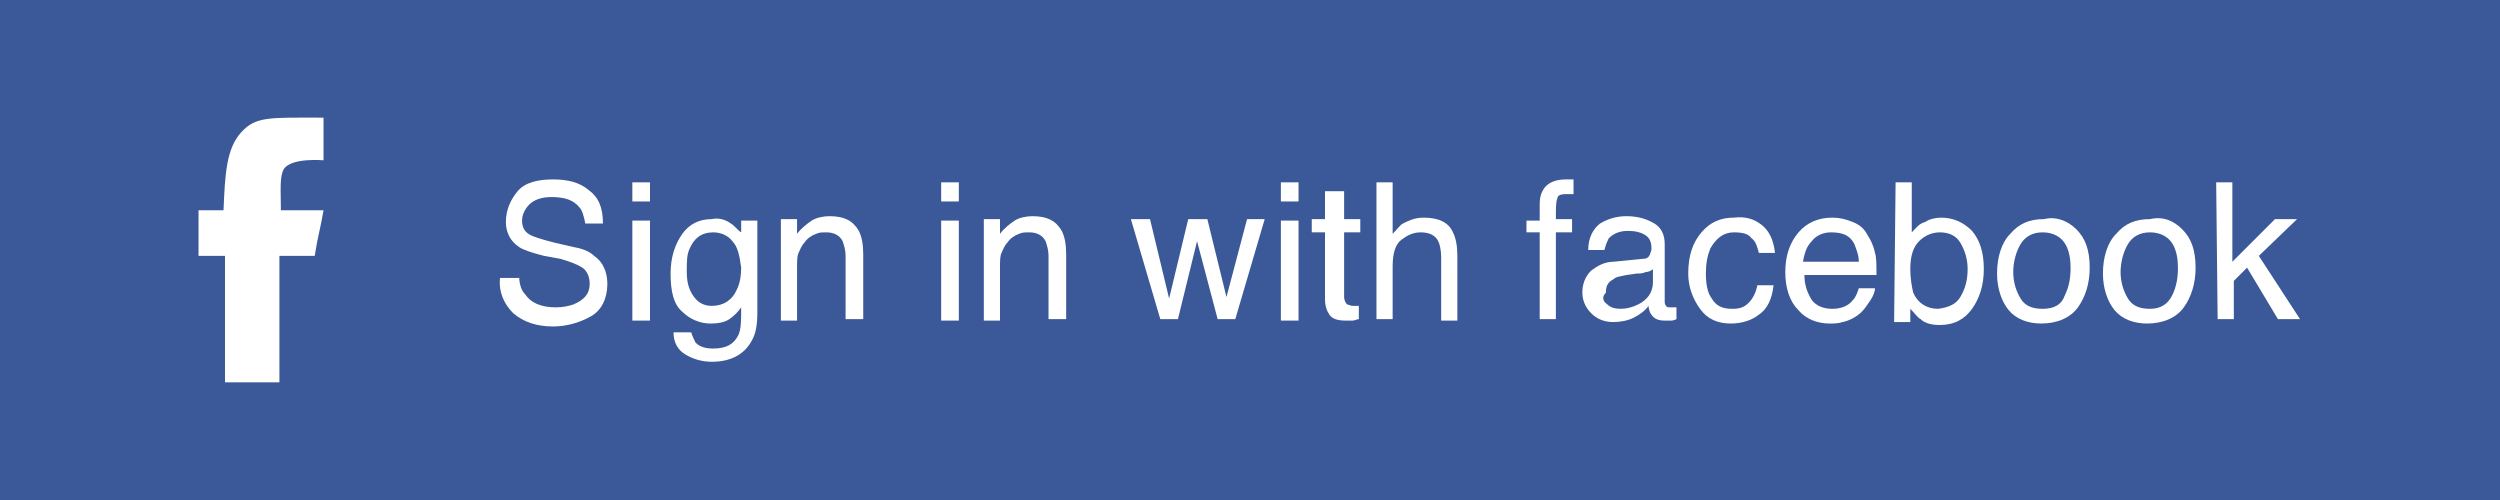 <?xml version="1.0" encoding="utf-8"?>
<!-- Generator: Adobe Illustrator 19.2.1, SVG Export Plug-In . SVG Version: 6.00 Build 0)  -->
<svg version="1.1" id="Layer_1" xmlns="http://www.w3.org/2000/svg" xmlns:xlink="http://www.w3.org/1999/xlink" x="0px" y="0px"
	 width="170px" height="34px" viewBox="0 0 170 34" style="enable-background:new 0 0 170 34;" xml:space="preserve">
<style type="text/css">
	.st0{fill:#3B5998;}
	.st1{fill:#FFFFFF;}
</style>
<rect class="st0" width="170" height="34"/>
<g>
	<path class="st1" d="M35.3,18.7c0,0.5,0.1,1,0.4,1.3c0.4,0.6,1.1,0.9,2.1,0.9c0.5,0,0.9-0.1,1.2-0.2c0.7-0.3,1.1-0.7,1.1-1.4
		c0-0.5-0.2-0.9-0.5-1.1s-0.8-0.4-1.5-0.6L37,17.4c-0.8-0.2-1.4-0.4-1.7-0.6c-0.6-0.4-0.9-1-0.9-1.7c0-0.8,0.3-1.5,0.8-2.1
		s1.4-0.8,2.4-0.8s1.8,0.2,2.4,0.7c0.7,0.5,1,1.2,1,2.3h-1.2c-0.1-0.5-0.2-0.9-0.4-1.1c-0.4-0.5-1-0.7-1.9-0.7
		c-0.7,0-1.2,0.2-1.5,0.5s-0.5,0.7-0.5,1.1c0,0.5,0.2,0.8,0.6,1c0.2,0.1,0.8,0.3,1.6,0.5l1.3,0.3c0.6,0.1,1.1,0.3,1.4,0.6
		c0.6,0.4,0.9,1.1,0.9,1.9c0,1-0.4,1.8-1.1,2.2c-0.7,0.4-1.6,0.7-2.6,0.7c-1.1,0-2-0.3-2.7-0.9c-0.6-0.6-1-1.4-0.9-2.4h1.3V18.7z"/>
	<path class="st1" d="M43,12.4h1.2v1.3H43V12.4z M43,15h1.2v6.8H43V15z"/>
	<path class="st1" d="M49.7,15.2c0.2,0.1,0.4,0.4,0.7,0.6V15h1.1v6.2c0,0.9-0.1,1.5-0.4,2c-0.5,0.9-1.4,1.4-2.7,1.4
		c-0.7,0-1.3-0.2-1.8-0.5s-0.8-0.8-0.8-1.5H47c0.1,0.3,0.2,0.5,0.3,0.7c0.3,0.3,0.7,0.4,1.2,0.4c0.9,0,1.4-0.3,1.7-0.9
		c0.2-0.4,0.2-1,0.2-1.9c-0.2,0.3-0.5,0.6-0.8,0.8c-0.3,0.2-0.7,0.3-1.3,0.3c-0.7,0-1.4-0.3-1.9-0.8c-0.6-0.5-0.8-1.4-0.8-2.6
		c0-1.1,0.3-2,0.8-2.7s1.2-1,2-1C48.8,14.8,49.3,14.9,49.7,15.2z M49.8,16.4c-0.3-0.4-0.8-0.6-1.3-0.6c-0.8,0-1.3,0.4-1.6,1.1
		c-0.2,0.4-0.2,0.9-0.2,1.6c0,0.8,0.2,1.3,0.5,1.7c0.3,0.4,0.7,0.6,1.2,0.6c0.8,0,1.4-0.4,1.7-1.1c0.2-0.4,0.3-0.9,0.3-1.5
		C50.3,17.5,50.2,16.8,49.8,16.4z"/>
	<path class="st1" d="M53.1,14.9h1.1v1c0.3-0.4,0.7-0.7,1-0.9s0.8-0.3,1.2-0.3c1,0,1.6,0.3,2,1c0.2,0.4,0.3,0.9,0.3,1.6v4.4h-1.2
		v-4.3c0-0.4-0.1-0.7-0.2-1c-0.2-0.4-0.6-0.6-1.1-0.6c-0.3,0-0.5,0-0.7,0.1c-0.3,0.1-0.6,0.3-0.8,0.6c-0.2,0.2-0.3,0.5-0.4,0.7
		c-0.1,0.2-0.1,0.6-0.1,1v3.6h-1.1V14.9z"/>
	<path class="st1" d="M64,12.4h1.2v1.3H64V12.4z M64,15h1.2v6.8H64V15z"/>
	<path class="st1" d="M66.9,14.9H68v1c0.3-0.4,0.7-0.7,1-0.9s0.8-0.3,1.2-0.3c1,0,1.6,0.3,2,1c0.2,0.4,0.3,0.9,0.3,1.6v4.4h-1.2
		v-4.3c0-0.4-0.1-0.7-0.2-1c-0.2-0.4-0.6-0.6-1.1-0.6c-0.3,0-0.5,0-0.7,0.1c-0.3,0.1-0.6,0.3-0.8,0.6c-0.2,0.2-0.3,0.5-0.4,0.7
		s-0.1,0.6-0.1,1v3.6h-1.1C66.9,21.8,66.9,14.9,66.9,14.9z"/>
	<path class="st1" d="M78.2,14.9l1.3,5.4l1.3-5.4h1.3l1.3,5.3l1.4-5.3H86l-2,6.8h-1.2l-1.4-5.3l-1.3,5.3h-1.2l-2-6.8
		C76.9,14.9,78.2,14.9,78.2,14.9z"/>
	<path class="st1" d="M87.1,12.4h1.2v1.3h-1.2V12.4z M87.1,15h1.2v6.8h-1.2V15z"/>
	<path class="st1" d="M90.2,13h1.2v1.9h1.1v0.9h-1.1v4.4c0,0.2,0.1,0.4,0.2,0.5c0.1,0,0.2,0.1,0.4,0.1c0.1,0,0.1,0,0.2,0
		s0.1,0,0.2,0v0.9c-0.1,0-0.3,0.1-0.4,0.1s-0.3,0-0.5,0c-0.5,0-0.9-0.1-1.1-0.4s-0.3-0.6-0.3-1.1v-4.5h-0.9v-0.9h0.9V13H90.2z"/>
	<path class="st1" d="M93.6,12.4h1.1v3.5c0.3-0.3,0.5-0.6,0.7-0.7c0.4-0.2,0.8-0.4,1.4-0.4c1,0,1.7,0.3,2,1c0.2,0.4,0.3,0.9,0.3,1.6
		v4.4H98v-4.3c0-0.5-0.1-0.9-0.2-1.1c-0.2-0.4-0.6-0.6-1.2-0.6c-0.5,0-0.9,0.2-1.3,0.5c-0.4,0.3-0.6,0.9-0.6,1.8v3.6h-1.1
		C93.6,21.7,93.6,12.4,93.6,12.4z"/>
	<path class="st1" d="M105,12.8c0.3-0.4,0.8-0.6,1.5-0.6c0.1,0,0.1,0,0.2,0s0.2,0,0.3,0v1c-0.1,0-0.2,0-0.3,0c-0.1,0-0.1,0-0.2,0
		c-0.4,0-0.6,0.1-0.6,0.3c-0.1,0.2-0.1,0.6-0.1,1.4h1.1v0.9h-1.1v5.9h-1.1v-5.9h-0.9V15h0.9v-1.1C104.7,13.4,104.8,13.1,105,12.8z"
		/>
	<path class="st1" d="M111.7,17.6c0.3,0,0.4-0.1,0.5-0.3c0-0.1,0.1-0.2,0.1-0.4c0-0.4-0.1-0.7-0.4-0.9c-0.3-0.2-0.7-0.3-1.2-0.3
		c-0.6,0-1,0.2-1.3,0.5c-0.1,0.2-0.2,0.4-0.3,0.8H108c0-0.8,0.3-1.4,0.8-1.8c0.5-0.3,1.1-0.5,1.8-0.5c0.8,0,1.4,0.2,1.9,0.5
		s0.7,0.8,0.7,1.4v3.9c0,0.1,0,0.2,0.1,0.3c0,0.1,0.2,0.1,0.3,0.1c0.1,0,0.1,0,0.2,0s0.1,0,0.2,0v0.8c-0.2,0.1-0.3,0.1-0.4,0.1
		s-0.2,0-0.4,0c-0.4,0-0.7-0.1-0.9-0.4c-0.1-0.1-0.2-0.4-0.2-0.6c-0.2,0.3-0.6,0.6-1,0.8c-0.4,0.2-0.9,0.3-1.4,0.3
		c-0.6,0-1.1-0.2-1.5-0.6s-0.6-0.9-0.6-1.4c0-0.6,0.2-1.1,0.6-1.5c0.4-0.3,0.9-0.6,1.5-0.6L111.7,17.6z M109.3,20.7
		c0.2,0.2,0.5,0.3,0.9,0.3s0.8-0.1,1.2-0.3c0.6-0.3,1-0.8,1-1.5v-0.9c-0.1,0.1-0.3,0.2-0.5,0.2c-0.2,0.1-0.4,0.1-0.6,0.1l-0.7,0.1
		c-0.4,0.1-0.7,0.1-0.9,0.3c-0.4,0.2-0.5,0.5-0.5,0.9C108.9,20.2,109,20.5,109.3,20.7z"/>
	<path class="st1" d="M119.8,15.3c0.5,0.4,0.8,1,0.9,1.9h-1.1c-0.1-0.4-0.2-0.8-0.5-1c-0.2-0.3-0.6-0.4-1.2-0.4
		c-0.7,0-1.2,0.4-1.6,1.1c-0.2,0.5-0.3,1-0.3,1.7s0.1,1.3,0.4,1.7c0.3,0.5,0.7,0.7,1.4,0.7c0.5,0,0.8-0.1,1.1-0.4
		c0.3-0.3,0.5-0.7,0.6-1.2h1.1c-0.1,0.9-0.4,1.6-1,2c-0.5,0.4-1.2,0.6-1.9,0.6c-0.9,0-1.6-0.3-2.1-1s-0.8-1.5-0.8-2.4
		c0-1.2,0.3-2.1,0.9-2.8s1.3-1,2.2-1C118.7,14.7,119.3,14.9,119.8,15.3z"/>
	<path class="st1" d="M126,15.1c0.5,0.2,0.8,0.5,1,0.9c0.2,0.3,0.4,0.7,0.5,1.2c0.1,0.3,0.1,0.8,0.1,1.5h-4.9c0,0.7,0.2,1.2,0.5,1.7
		c0.3,0.4,0.8,0.6,1.4,0.6s1.1-0.2,1.4-0.6c0.2-0.2,0.3-0.5,0.4-0.8h1.1c0,0.2-0.1,0.5-0.3,0.8s-0.4,0.6-0.6,0.8
		c-0.3,0.3-0.8,0.6-1.3,0.7c-0.3,0.1-0.6,0.1-0.9,0.1c-0.8,0-1.6-0.3-2.1-0.9c-0.6-0.6-0.9-1.5-0.9-2.6s0.3-2,0.9-2.7s1.4-1,2.3-1
		C125.1,14.8,125.5,14.9,126,15.1z M126.4,17.8c0-0.5-0.2-0.9-0.3-1.2c-0.3-0.6-0.8-0.8-1.6-0.8c-0.5,0-1,0.2-1.3,0.6
		c-0.4,0.4-0.5,0.9-0.6,1.4H126.4z"/>
	<path class="st1" d="M128.9,12.4h1.1v3.4c0.3-0.3,0.5-0.6,0.9-0.7c0.3-0.2,0.7-0.3,1.1-0.3c0.8,0,1.5,0.3,2.1,0.9
		c0.5,0.6,0.8,1.4,0.8,2.6c0,1.1-0.3,2-0.8,2.7s-1.2,1.1-2.2,1.1c-0.5,0-1-0.1-1.3-0.4c-0.2-0.1-0.4-0.4-0.7-0.7v0.9h-1.1
		L128.9,12.4L128.9,12.4z M133.3,20.2c0.3-0.5,0.5-1.1,0.5-1.9c0-0.7-0.2-1.3-0.5-1.8c-0.3-0.5-0.8-0.7-1.4-0.7
		c-0.5,0-1,0.2-1.4,0.6s-0.6,1-0.6,1.9c0,0.6,0.1,1.2,0.2,1.6c0.3,0.7,0.9,1.1,1.7,1.1C132.5,20.9,133,20.7,133.3,20.2z"/>
	<path class="st1" d="M141.2,15.6c0.6,0.6,0.9,1.4,0.9,2.6c0,1.1-0.3,2-0.8,2.7s-1.4,1.1-2.5,1.1c-0.9,0-1.7-0.3-2.2-0.9
		s-0.8-1.5-0.8-2.5c0-1.1,0.3-2.1,0.9-2.7c0.6-0.7,1.3-1,2.3-1C139.8,14.7,140.6,15,141.2,15.6z M140.4,20.1
		c0.3-0.6,0.4-1.2,0.4-1.9c0-0.6-0.1-1.1-0.3-1.5c-0.3-0.6-0.9-0.9-1.6-0.9c-0.7,0-1.2,0.3-1.5,0.8s-0.5,1.2-0.5,1.9
		s0.2,1.3,0.5,1.8s0.8,0.7,1.5,0.7C139.7,21,140.2,20.7,140.4,20.1z"/>
	<path class="st1" d="M148.4,15.6c0.6,0.6,0.9,1.4,0.9,2.6c0,1.1-0.3,2-0.8,2.7S147.1,22,146,22c-0.9,0-1.7-0.3-2.2-0.9
		s-0.8-1.5-0.8-2.5c0-1.1,0.3-2.1,0.9-2.7c0.6-0.7,1.3-1,2.3-1C147.1,14.7,147.8,15,148.4,15.6z M147.7,20.1
		c0.3-0.6,0.4-1.2,0.4-1.9c0-0.6-0.1-1.1-0.3-1.5c-0.3-0.6-0.9-0.9-1.6-0.9c-0.7,0-1.2,0.3-1.5,0.8s-0.5,1.2-0.5,1.9
		s0.2,1.3,0.5,1.8s0.8,0.7,1.5,0.7C146.9,21,147.4,20.7,147.7,20.1z"/>
	<path class="st1" d="M150.7,12.4h1.1v5.4l2.9-2.9h1.5l-2.6,2.5l2.8,4.3h-1.5l-2.1-3.5l-0.9,0.9v2.6h-1.1L150.7,12.4L150.7,12.4z"/>
</g>
<path class="st1" d="M22,8.2v2.7c0,0-2.2-0.2-2.7,0.6C19,12,19.1,13,19.1,14.3H22c-0.2,1.2-0.4,1.8-0.6,3.1H19V26h-3.7
	c0-2.5,0-6.1,0-8.6h-1.8v-3.1h1.7c0.1-2.5,0.2-4.2,1.2-5.3c1-1.1,1.9-1,5.6-1"/>
</svg>
